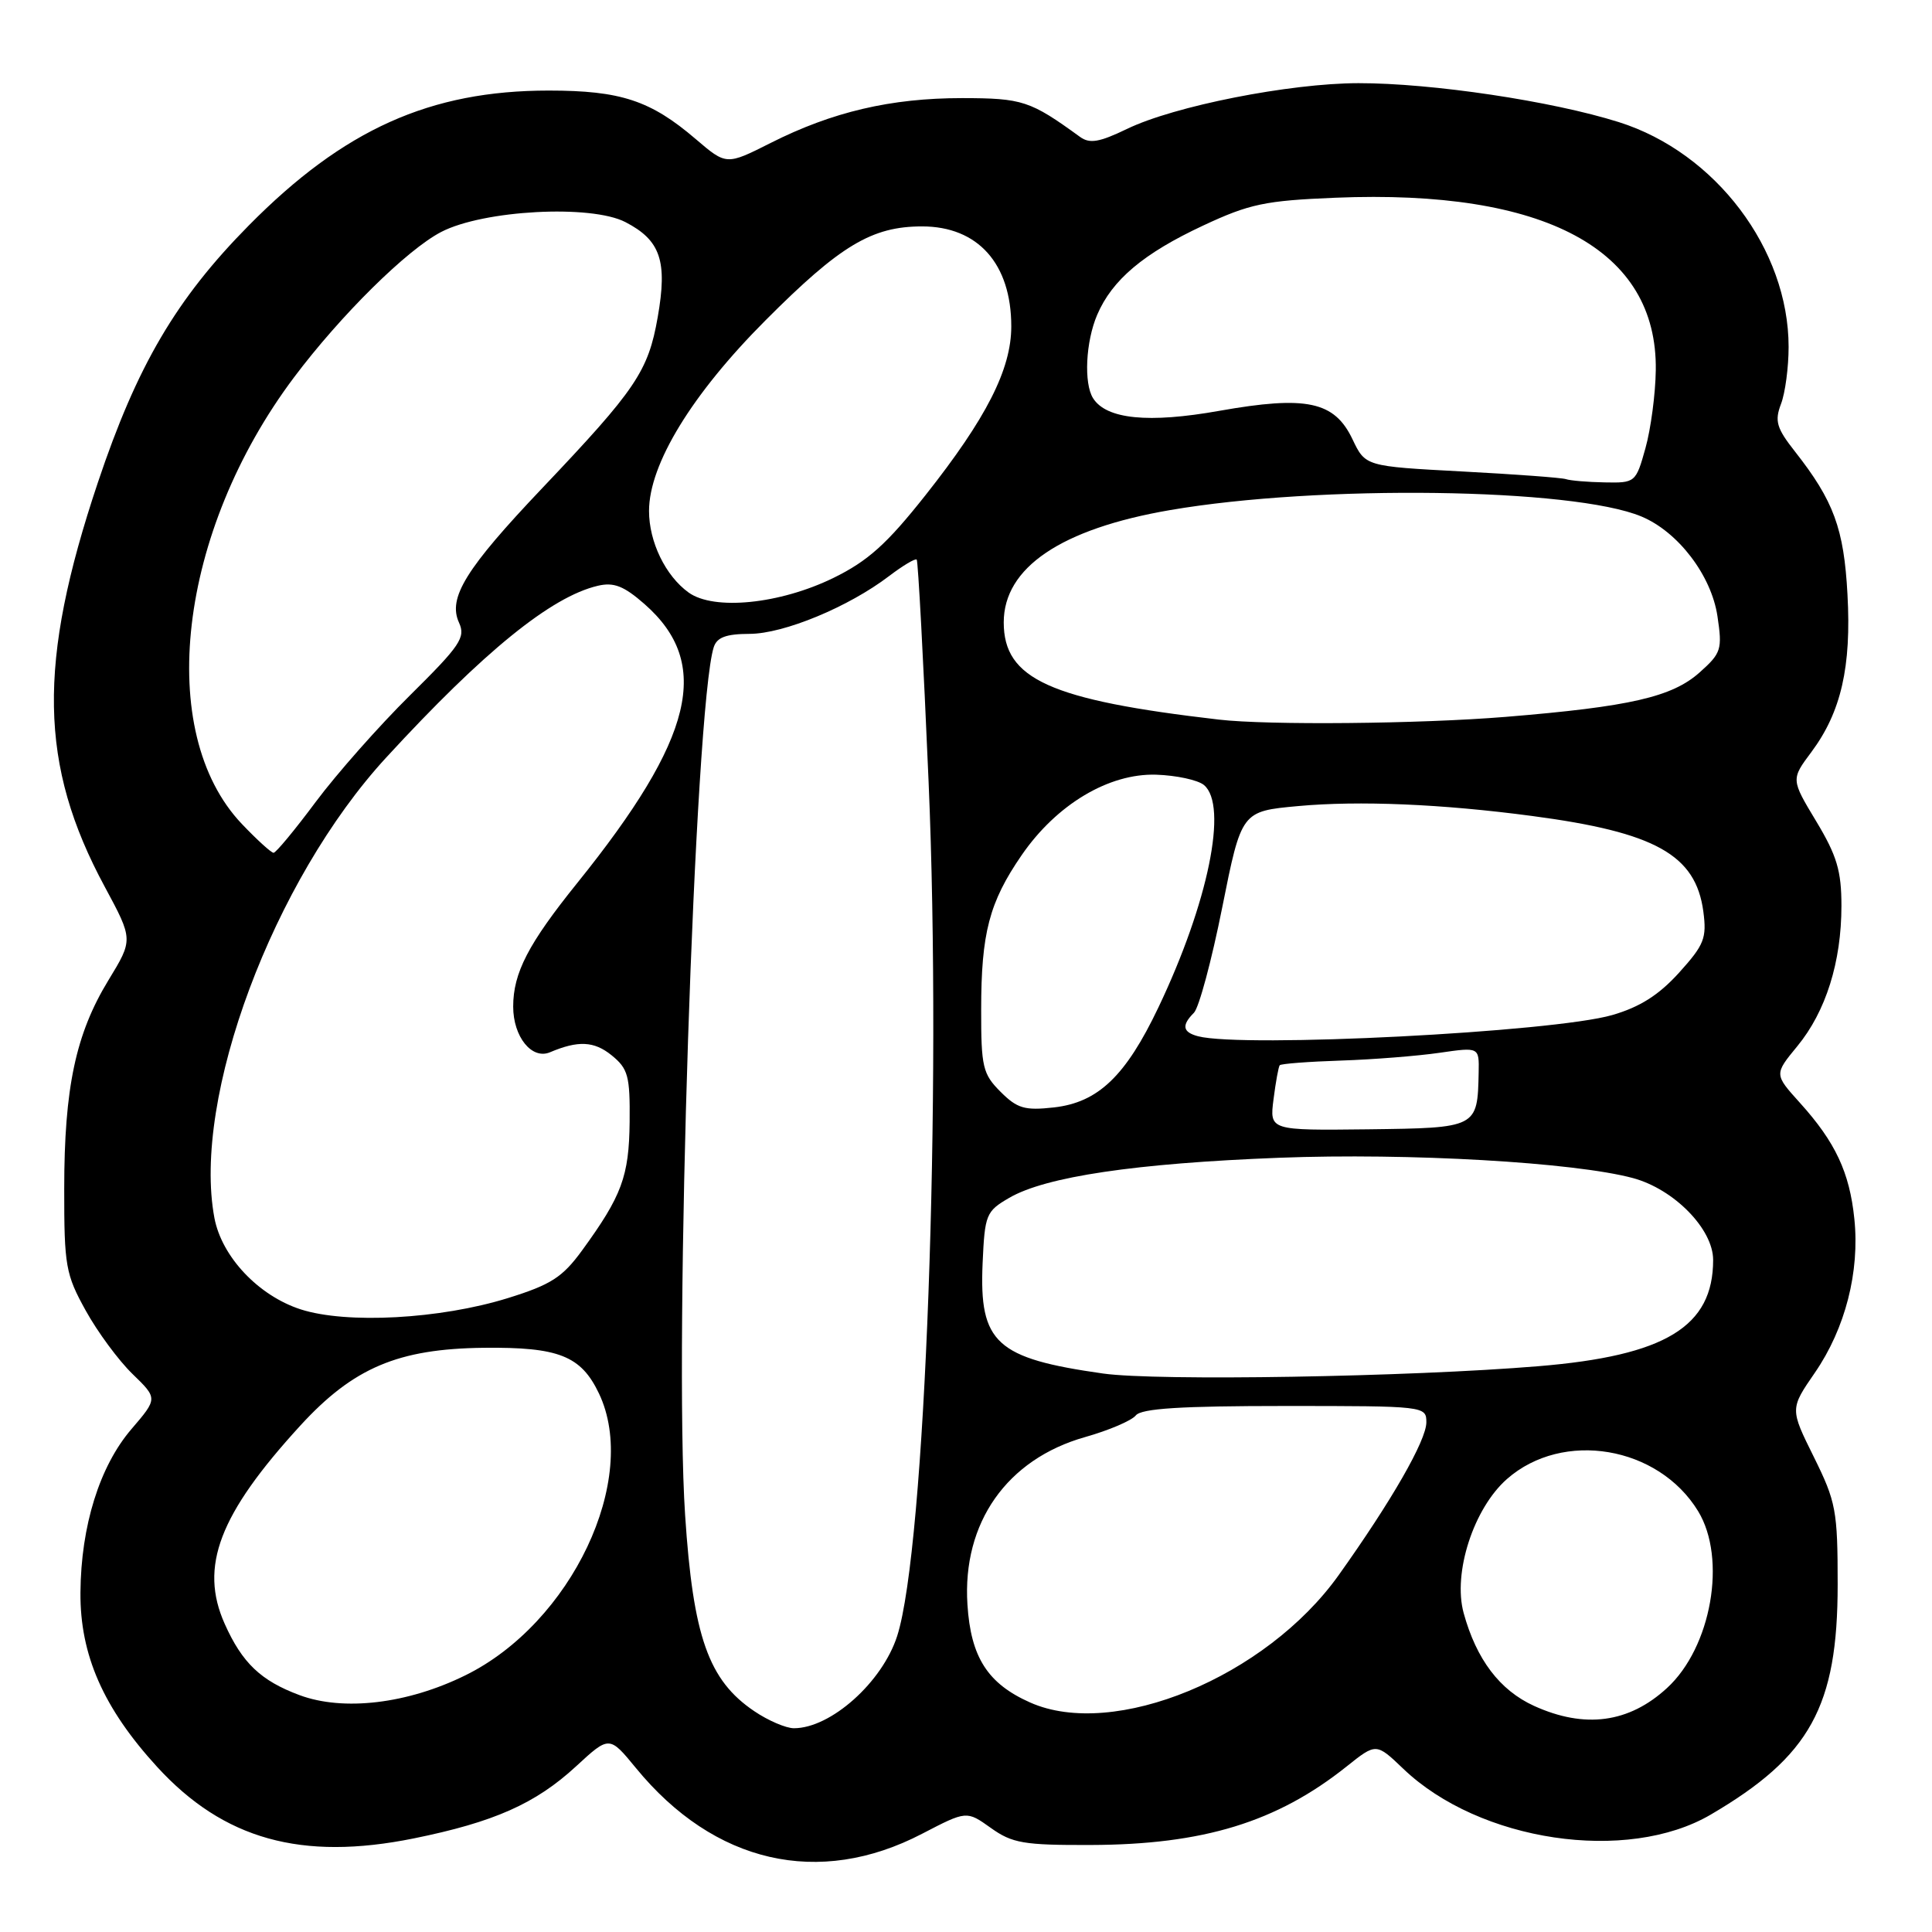 <?xml version="1.0" encoding="UTF-8" standalone="no"?>
<!DOCTYPE svg PUBLIC "-//W3C//DTD SVG 1.1//EN" "http://www.w3.org/Graphics/SVG/1.1/DTD/svg11.dtd" >
<svg xmlns="http://www.w3.org/2000/svg" xmlns:xlink="http://www.w3.org/1999/xlink" version="1.1" viewBox="0 0 256 256">
 <g >
 <path fill="currentColor"
d=" M 122.19 242.98 C 128.08 239.92 128.08 239.92 131.29 242.21 C 134.13 244.24 135.65 244.50 144.50 244.47 C 159.45 244.43 169.19 241.44 178.43 234.07 C 182.35 230.94 182.35 230.94 185.93 234.36 C 196.01 244.03 215.59 246.95 226.69 240.44 C 239.86 232.72 243.50 226.13 243.50 209.96 C 243.50 200.15 243.28 198.99 240.34 193.05 C 237.18 186.68 237.18 186.68 240.48 181.89 C 244.51 176.04 246.44 168.51 245.71 161.50 C 245.08 155.34 243.19 151.32 238.49 146.12 C 235.09 142.35 235.09 142.35 238.15 138.63 C 241.93 134.04 244.00 127.47 244.00 120.03 C 244.00 115.40 243.40 113.38 240.66 108.83 C 237.31 103.27 237.31 103.27 240.03 99.63 C 243.95 94.36 245.33 88.37 244.80 78.76 C 244.33 70.04 242.98 66.37 237.85 59.84 C 235.40 56.73 235.13 55.79 235.99 53.53 C 236.55 52.07 237.00 48.67 237.00 45.97 C 237.00 33.04 227.32 20.22 214.50 16.18 C 205.66 13.39 189.74 11.01 180.00 11.02 C 170.89 11.03 155.58 14.05 149.32 17.09 C 145.67 18.85 144.39 19.07 143.11 18.14 C 136.50 13.34 135.50 13.01 127.46 13.00 C 118.05 13.00 110.28 14.82 102.12 18.94 C 96.25 21.90 96.25 21.90 92.19 18.43 C 86.21 13.31 82.24 12.00 72.71 12.00 C 56.99 12.00 45.55 17.14 32.97 29.87 C 23.34 39.62 18.16 48.44 12.97 63.93 C 4.94 87.89 5.17 101.36 13.88 117.50 C 17.65 124.50 17.65 124.50 14.37 129.88 C 10.03 136.99 8.51 144.16 8.51 157.50 C 8.50 167.74 8.70 168.86 11.36 173.66 C 12.93 176.50 15.72 180.28 17.56 182.06 C 20.90 185.30 20.90 185.30 17.41 189.37 C 13.19 194.30 10.73 202.19 10.66 211.00 C 10.59 219.27 13.70 226.34 20.82 234.12 C 29.62 243.73 39.94 246.61 54.82 243.60 C 65.46 241.44 70.96 239.00 76.34 234.04 C 80.74 229.98 80.74 229.98 84.27 234.28 C 94.63 246.92 108.50 250.11 122.19 242.98 Z  M 99.96 226.75 C 93.88 222.66 91.84 216.88 90.78 200.74 C 89.28 178.02 92.06 93.69 94.57 85.77 C 94.99 84.45 96.20 84.00 99.32 83.99 C 103.86 83.98 112.45 80.42 117.81 76.33 C 119.64 74.94 121.28 73.96 121.47 74.15 C 121.65 74.34 122.36 87.55 123.04 103.50 C 124.82 145.02 122.61 205.18 118.88 216.78 C 116.91 222.90 110.09 229.00 105.20 229.00 C 104.15 229.00 101.79 227.99 99.96 226.75 Z  M 203.27 226.04 C 198.73 223.97 195.63 219.89 193.94 213.73 C 192.49 208.42 195.26 199.86 199.69 195.97 C 207.09 189.47 219.74 191.60 225.01 200.24 C 228.84 206.53 226.77 218.29 220.88 223.68 C 215.84 228.31 209.99 229.09 203.27 226.04 Z  M 136.50 225.59 C 130.87 223.09 128.63 219.59 128.19 212.60 C 127.50 201.77 133.42 193.35 143.78 190.42 C 146.93 189.53 149.95 188.24 150.50 187.55 C 151.24 186.63 156.44 186.30 170.25 186.30 C 188.79 186.30 189.00 186.32 189.00 188.46 C 189.00 190.86 184.38 198.90 177.37 208.73 C 167.74 222.22 147.61 230.53 136.50 225.59 Z  M 39.68 224.61 C 34.57 222.71 32.09 220.35 29.78 215.18 C 26.38 207.59 29.04 200.64 39.81 188.88 C 46.83 181.23 52.75 178.72 64.08 178.59 C 74.04 178.48 76.98 179.65 79.36 184.63 C 84.77 195.98 75.73 215.07 61.66 221.99 C 54.00 225.77 45.50 226.78 39.68 224.61 Z  M 146.17 182.00 C 131.98 179.99 129.74 177.95 130.20 167.40 C 130.49 160.92 130.65 160.51 133.73 158.72 C 138.55 155.91 150.49 154.14 169.50 153.41 C 186.71 152.75 208.59 154.01 216.37 156.10 C 221.82 157.57 227.00 162.85 227.00 166.95 C 227.00 175.79 220.68 179.64 203.84 181.03 C 186.72 182.45 153.32 183.01 146.17 182.00 Z  M 39.85 173.50 C 34.25 171.69 29.38 166.53 28.41 161.38 C 25.43 145.49 36.19 116.66 51.18 100.37 C 64.11 86.31 73.03 79.07 79.21 77.62 C 81.33 77.12 82.66 77.64 85.40 80.04 C 94.36 87.91 91.98 97.77 76.49 117.00 C 70.00 125.06 68.00 128.91 68.00 133.38 C 68.00 137.38 70.47 140.45 72.88 139.43 C 76.61 137.85 78.72 137.95 81.04 139.83 C 83.23 141.61 83.49 142.56 83.43 148.66 C 83.35 155.88 82.40 158.45 77.12 165.70 C 74.53 169.25 73.01 170.23 67.28 172.01 C 58.31 174.79 45.95 175.46 39.85 173.50 Z  M 168.75 145.65 C 169.04 143.37 169.41 141.34 169.57 141.15 C 169.74 140.95 173.39 140.67 177.69 140.53 C 181.98 140.39 187.86 139.92 190.75 139.50 C 196.00 138.74 196.00 138.74 195.93 142.12 C 195.78 149.45 195.75 149.46 181.26 149.64 C 168.22 149.79 168.22 149.79 168.75 145.65 Z  M 132.58 144.67 C 130.22 142.31 130.00 141.38 130.01 133.80 C 130.01 123.64 131.08 119.55 135.37 113.32 C 139.99 106.60 146.91 102.46 153.20 102.65 C 155.87 102.74 158.72 103.35 159.53 104.02 C 162.75 106.70 160.10 119.64 153.49 133.50 C 149.16 142.59 145.51 146.08 139.65 146.74 C 135.78 147.17 134.79 146.88 132.58 144.67 Z  M 158.75 137.31 C 156.70 136.77 156.54 135.86 158.20 134.20 C 158.87 133.53 160.55 127.26 161.95 120.25 C 164.50 107.50 164.50 107.50 172.00 106.81 C 180.08 106.07 191.03 106.53 203.00 108.12 C 219.34 110.28 224.69 113.27 225.70 120.77 C 226.17 124.31 225.82 125.19 222.49 128.88 C 219.81 131.84 217.30 133.44 213.63 134.50 C 205.78 136.77 164.74 138.87 158.75 137.31 Z  M 32.05 109.18 C 20.50 97.03 23.59 70.48 38.96 50.00 C 45.14 41.77 53.93 33.08 58.47 30.73 C 64.07 27.83 78.31 27.07 82.87 29.43 C 87.53 31.84 88.46 34.59 87.15 42.03 C 85.89 49.21 84.27 51.60 71.84 64.69 C 61.71 75.36 59.32 79.22 60.82 82.50 C 61.72 84.47 60.99 85.54 54.35 92.11 C 50.24 96.17 44.61 102.54 41.84 106.25 C 39.08 109.96 36.56 113.00 36.25 113.00 C 35.94 113.00 34.05 111.28 32.05 109.18 Z  M 161.50 95.35 C 139.13 92.76 133.00 89.99 133.00 82.47 C 133.00 75.21 140.60 70.07 155.04 67.59 C 174.75 64.20 208.45 64.65 217.50 68.44 C 222.36 70.47 226.76 76.24 227.57 81.64 C 228.23 86.05 228.08 86.54 225.22 89.09 C 221.57 92.36 215.96 93.64 199.50 94.99 C 188.13 95.92 168.03 96.11 161.50 95.35 Z  M 91.24 78.51 C 88.18 76.30 86.00 71.80 86.00 67.71 C 86.00 61.51 91.68 52.22 101.45 42.43 C 111.34 32.51 115.53 30.00 122.18 30.00 C 129.58 30.00 134.00 34.95 134.00 43.25 C 134.00 48.94 130.70 55.42 122.62 65.63 C 117.50 72.10 115.00 74.34 110.43 76.58 C 103.32 80.05 94.60 80.93 91.24 78.51 Z  M 207.50 63.49 C 206.95 63.30 200.74 62.84 193.71 62.47 C 180.92 61.79 180.92 61.79 179.21 58.20 C 176.82 53.18 173.12 52.39 161.55 54.44 C 152.18 56.11 146.60 55.55 144.84 52.77 C 143.59 50.80 143.86 45.27 145.38 41.72 C 147.36 37.08 151.53 33.57 159.44 29.88 C 165.56 27.02 167.63 26.58 176.94 26.20 C 204.76 25.06 219.62 33.05 219.40 49.04 C 219.36 52.20 218.74 56.86 218.03 59.39 C 216.76 63.94 216.68 64.00 212.62 63.92 C 210.35 63.88 208.05 63.68 207.50 63.49 Z "/>
</g>
</svg>